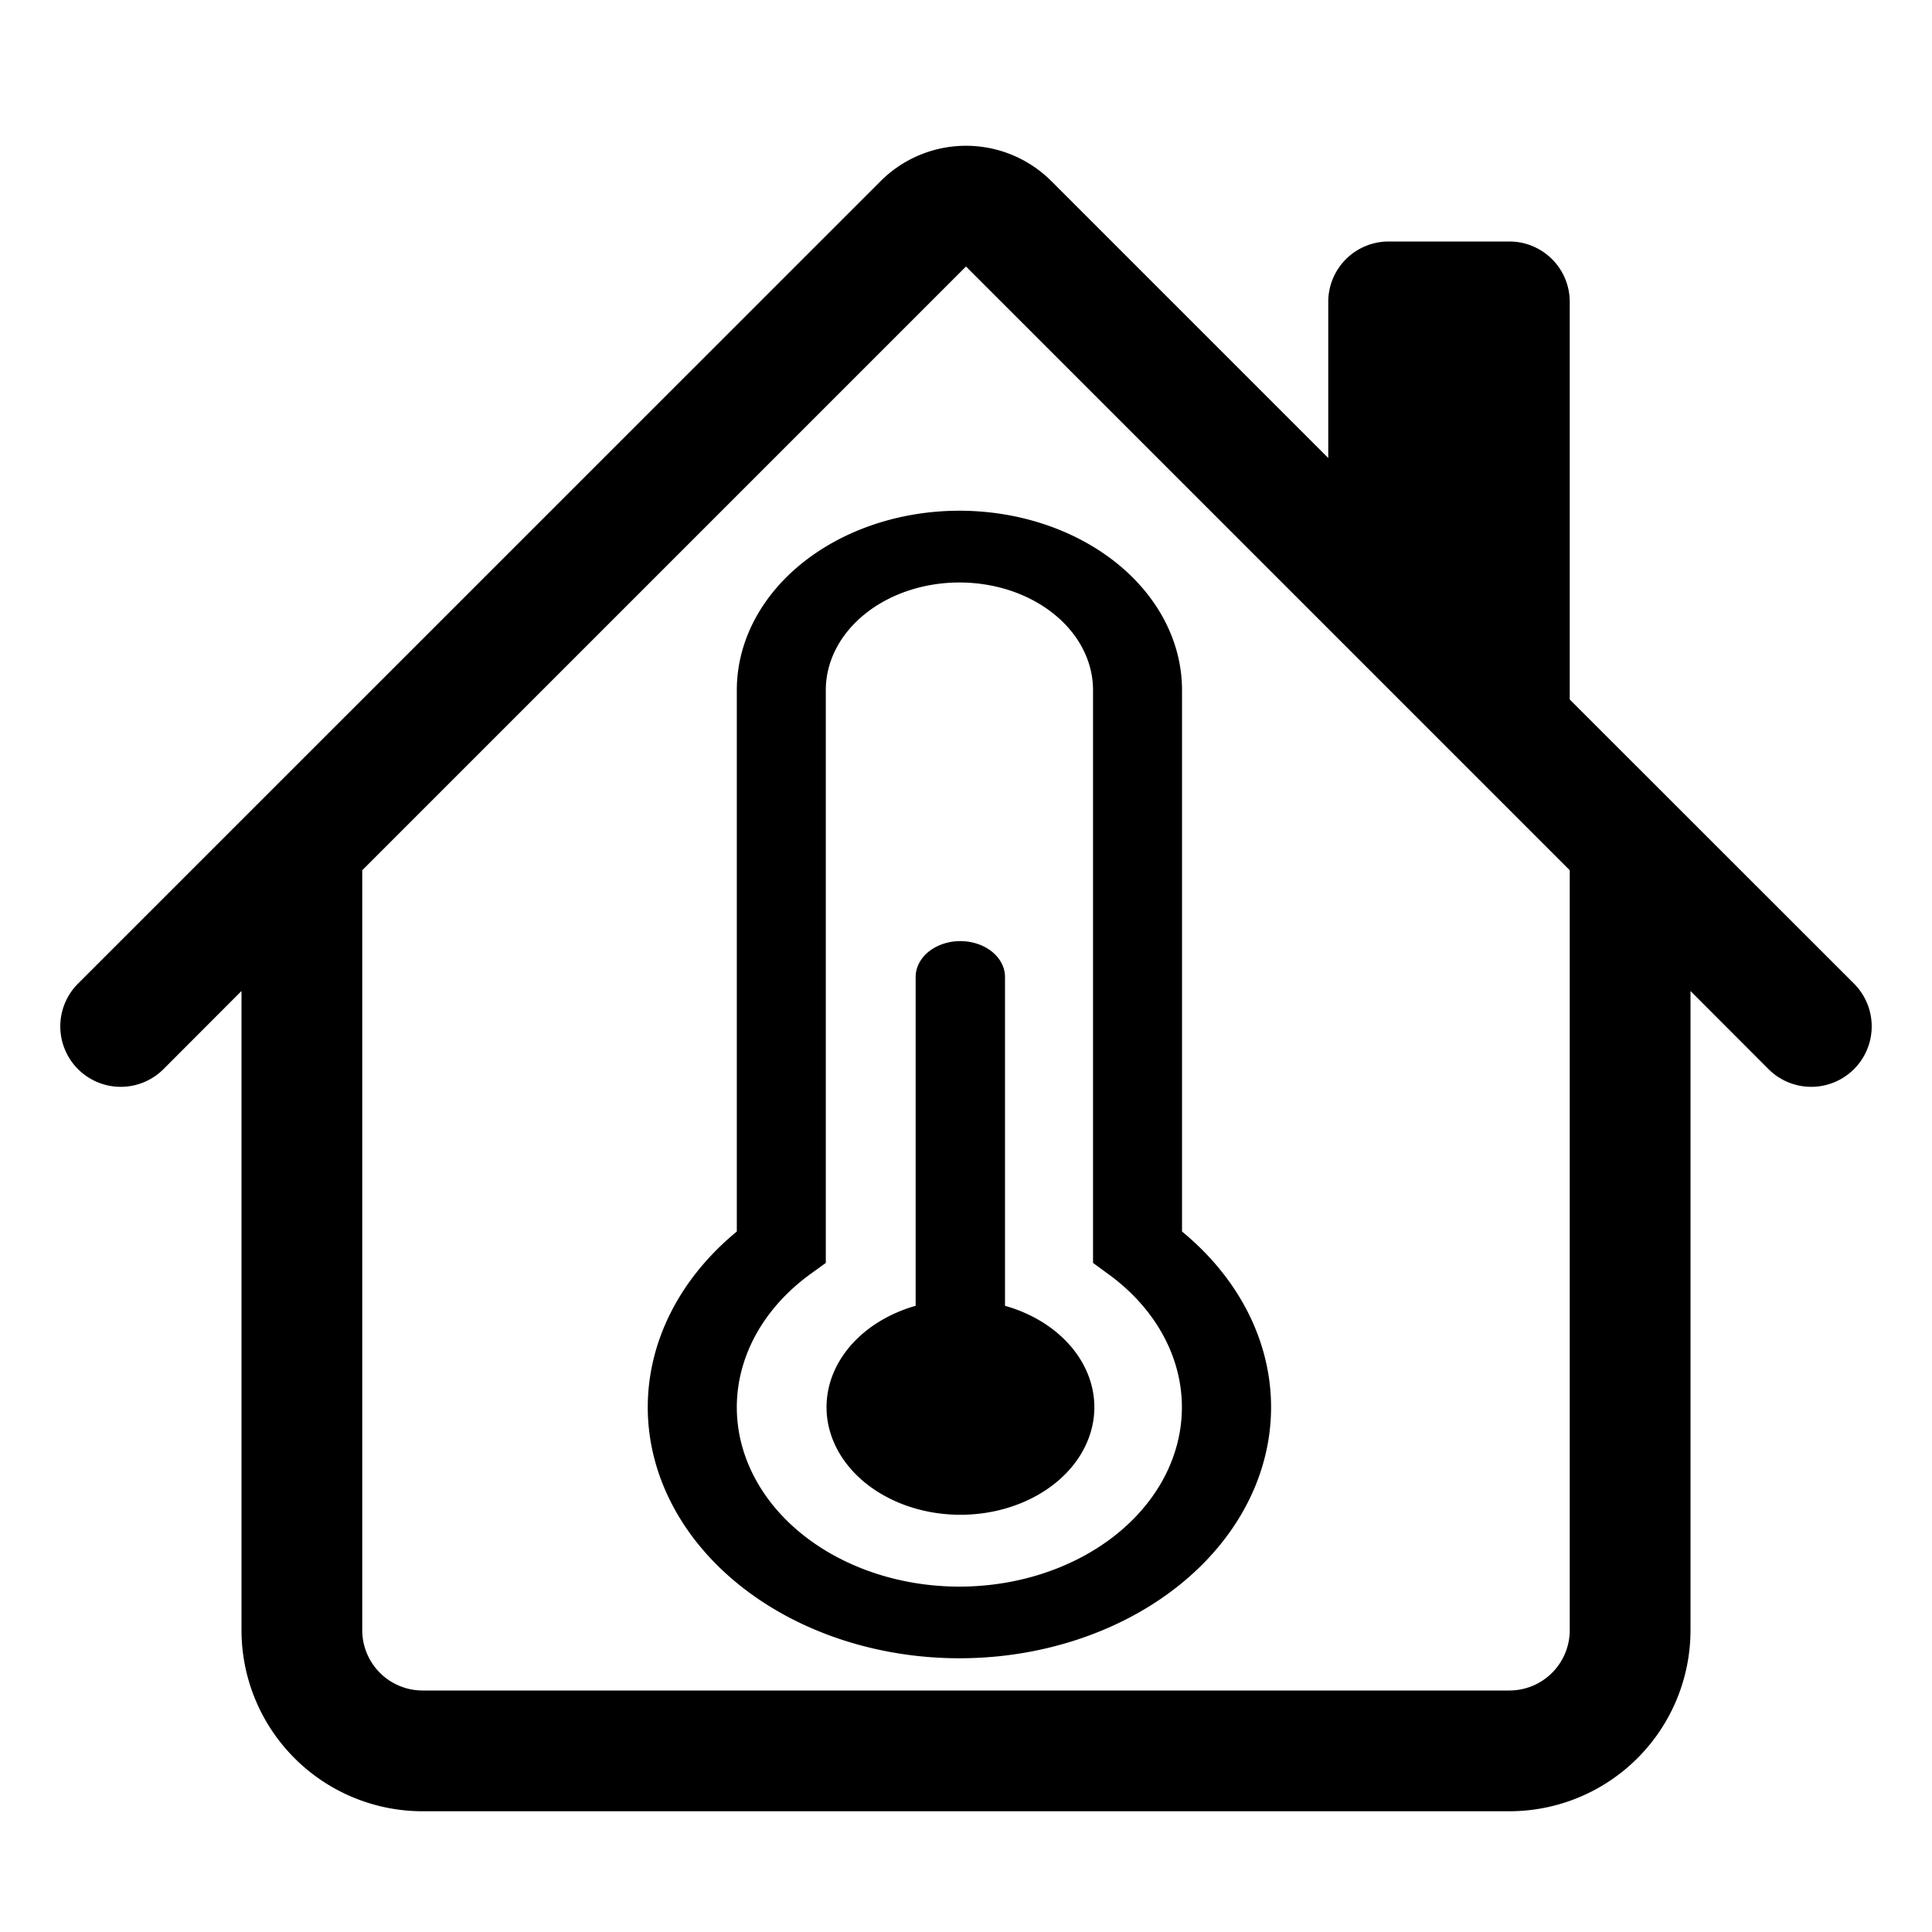 <?xml version="1.0" encoding="UTF-8" standalone="no"?>
<svg
   width="16"
   height="16"
   fill="currentColor"
   class="bi bi-house"
   viewBox="0 0 16 16"
   version="1.1"
   id="svg4"
   sodipodi:docname="temp_ambient.svg"
   inkscape:version="1.2.2 (b0a8486541, 2022-12-01)"
   xmlns:inkscape="http://www.inkscape.org/namespaces/inkscape"
   xmlns:sodipodi="http://sodipodi.sourceforge.net/DTD/sodipodi-0.dtd"
   xmlns="http://www.w3.org/2000/svg"
   xmlns:svg="http://www.w3.org/2000/svg">
  <defs
     id="defs8" />
  <sodipodi:namedview
     id="namedview6"
     pagecolor="#ffffff"
     bordercolor="#666666"
     borderopacity="1.0"
     inkscape:showpageshadow="2"
     inkscape:pageopacity="0.0"
     inkscape:pagecheckerboard="0"
     inkscape:deskcolor="#d1d1d1"
     showgrid="false"
     inkscape:zoom="64.1875"
     inkscape:cx="7.1119766"
     inkscape:cy="8.0077897"
     inkscape:window-width="3800"
     inkscape:window-height="2089"
     inkscape:window-x="40"
     inkscape:window-y="32"
     inkscape:window-maximized="1"
     inkscape:current-layer="svg4" />
  <path
     d="M8.707 1.5a1 1 0 0 0-1.414 0L.646 8.146a.5.5 0 0 0 .708.708L2 8.207V13.5A1.5 1.5 0 0 0 3.5 15h9a1.5 1.5 0 0 0 1.5-1.5V8.207l.646.647a.5.5 0 0 0 .708-.708L13 5.793V2.5a.5.5 0 0 0-.5-.5h-1a.5.5 0 0 0-.5.5v1.293zM13 7.207V13.5a.5.5 0 0 1-.5.5h-9a.5.5 0 0 1-.5-.5V7.207l5-5z"
     id="path2" />
  <path
     d="M 9.063,11.655 A 1.109,0.891 0 1 1 7.583,10.814 V 8.091 a 0.37,0.297 0 0 1 0.74,0 v 2.723 a 1.109,0.891 0 0 1 0.74,0.84"
     id="path133"
     style="stroke-width:0.663" />
  <path
     d="m 6.102,5.715 a 1.843,1.485 0 0 1 3.687,0 v 4.484 a 2.581,2.079 0 1 1 -3.687,0 z M 7.945,4.824 a 1.106,0.891 0 0 0 -1.106,0.891 v 4.744 l -0.123,0.089 a 1.843,1.485 0 1 0 2.458,0 L 9.052,10.459 V 5.715 A 1.106,0.891 0 0 0 7.945,4.824"
     id="path135"
     style="stroke-width:0.662" />
</svg>
